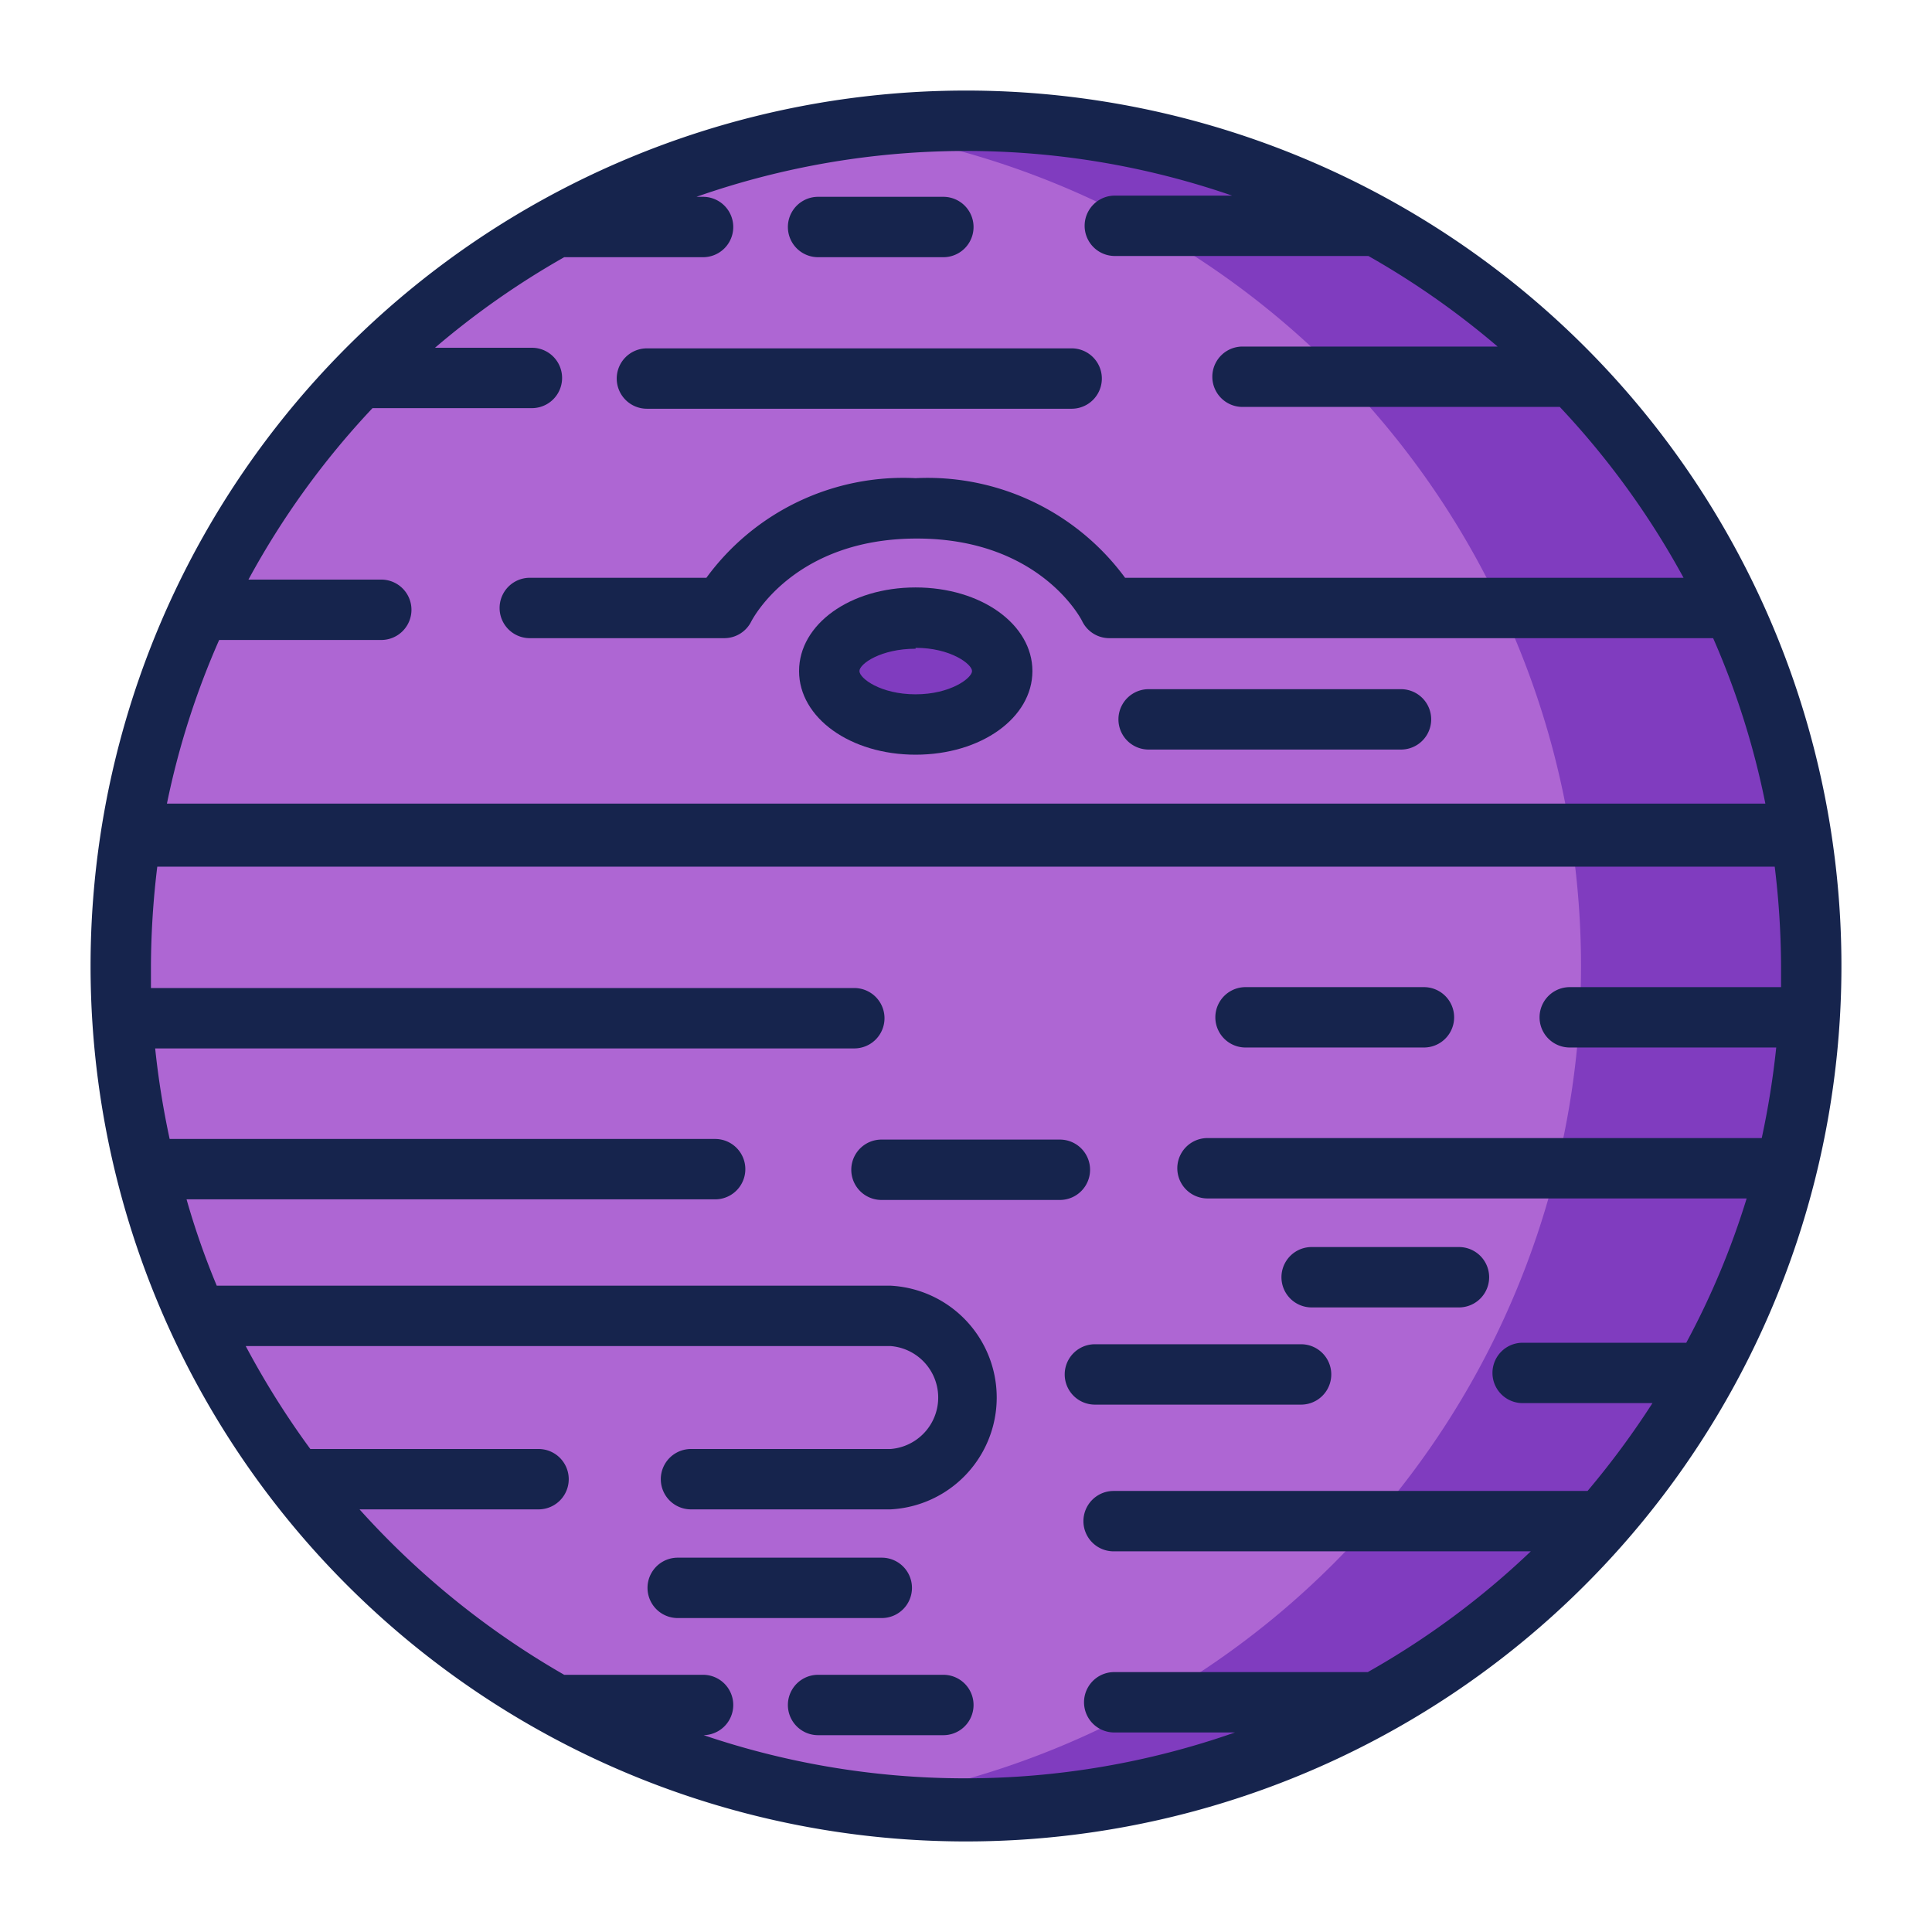 <?xml version="1.0" ?><svg viewBox="0 0 64 64" xmlns="http://www.w3.org/2000/svg"><defs><style>.cls-1{fill:#ae66d3;}.cls-2{fill:#fbae36;}.cls-3{fill:#803cbf;}.cls-4{fill:#16244d;}</style></defs><g id="Mercury"><path class="cls-1" d="M60,32A28,28,0,1,1,32,4,28,28,0,0,1,60,32Z" id="path3612-6"/><ellipse class="cls-2" cx="30.33" cy="22.26" id="path3643-1" rx="2.86" ry="1.77"/><path class="cls-3" d="M32,4a28.61,28.61,0,0,0-3.82.26,28,28,0,0,1,0,55.48A28.73,28.73,0,0,0,32,60,28,28,0,0,0,32,4Z" id="path3695"/><ellipse class="cls-3" cx="30.33" cy="22.26" rx="2.86" ry="1.77"/><path class="cls-4" d="M41.26,34.7h5.91a1,1,0,0,0,0-2H41.26a1,1,0,0,0,0,2Z"/><path class="cls-4" d="M32,61A29,29,0,1,0,3,32,29,29,0,0,0,32,61Zm-8.93-3.52h.22a1,1,0,0,0,0-2h-4.6A27.54,27.54,0,0,1,11.91,50h5.93a1,1,0,0,0,0-2H10.28a27.89,27.89,0,0,1-2.14-3.41H29.5a1.71,1.71,0,0,1,0,3.41H22.89a1,1,0,1,0,0,2H29.5a3.71,3.71,0,0,0,0-7.41H7.18a25.65,25.65,0,0,1-1-2.86H23.69a1,1,0,0,0,0-2H5.62a28.06,28.06,0,0,1-.48-3H28.3a1,1,0,0,0,0-2H5c0-.24,0-.47,0-.7a28,28,0,0,1,.21-3.32H58.79A28,28,0,0,1,59,32c0,.23,0,.46,0,.7H52a1,1,0,1,0,0,2h6.84a28.06,28.06,0,0,1-.48,3H40a1,1,0,0,0,0,2H57.86a26.36,26.36,0,0,1-2,4.78H50.44a1,1,0,0,0,0,2h4.3a28,28,0,0,1-2.15,2.91H36.89a1,1,0,0,0,0,2H50.71a27.08,27.08,0,0,1-5.4,4h-8.4a1,1,0,0,0,0,2h4a27,27,0,0,1-17.86,0Zm17.86-51h-4a1,1,0,0,0,0,2h8.4a27.29,27.29,0,0,1,4.28,3H41.16a1,1,0,0,0,0,2H51.67a27.25,27.25,0,0,1,4.1,5.66H37.27a8.12,8.12,0,0,0-6.94-3.3,8.08,8.08,0,0,0-6.93,3.3H17.55a1,1,0,0,0,0,2H24a1,1,0,0,0,.89-.56c.06-.11,1.44-2.74,5.48-2.74s5.43,2.63,5.48,2.74a1,1,0,0,0,.9.56h20a26.69,26.69,0,0,1,1.73,5.48H5.53A26.69,26.69,0,0,1,7.26,21.2h5.37a1,1,0,0,0,0-2H8.23a27.16,27.16,0,0,1,4.11-5.68l.09,0h5.19a1,1,0,0,0,0-2H14.41a27.29,27.29,0,0,1,4.28-3h4.6a1,1,0,0,0,0-2h-.22a27,27,0,0,1,17.86,0Z"/><path class="cls-4" d="M36.11,38.75a1,1,0,0,0-1-1H29.2a1,1,0,0,0,0,2h5.91A1,1,0,0,0,36.11,38.75Z"/><path class="cls-4" d="M30.33,25c2.17,0,3.87-1.22,3.87-2.77s-1.7-2.77-3.87-2.77-3.86,1.22-3.86,2.77S28.17,25,30.33,25Zm0-3.54c1.16,0,1.87.54,1.87.77s-.71.77-1.87.77-1.86-.53-1.86-.77S29.18,21.49,30.33,21.49Z"/><path class="cls-4" d="M38.05,24.83h8.36a1,1,0,0,0,0-2H38.05a1,1,0,0,0,0,2Z"/><path class="cls-4" d="M43.1,46.53a1,1,0,0,0,0-2H36.27a1,1,0,0,0,0,2Z"/><path class="cls-4" d="M43.45,43.31h4.88a1,1,0,0,0,0-2H43.45a1,1,0,0,0,0,2Z"/><path class="cls-4" d="M20.43,12.54a1,1,0,0,0,1,1H35.5a1,1,0,0,0,0-2H21.43A1,1,0,0,0,20.43,12.54Z"/><path class="cls-4" d="M27.1,8.52h4.15a1,1,0,0,0,0-2H27.1a1,1,0,0,0,0,2Z"/><path class="cls-4" d="M31.25,55.48H27.1a1,1,0,0,0,0,2h4.15a1,1,0,0,0,0-2Z"/><path class="cls-4" d="M30.21,52.6a1,1,0,0,0-1-1H22.45a1,1,0,1,0,0,2h6.76A1,1,0,0,0,30.21,52.6Z"/></g></svg>